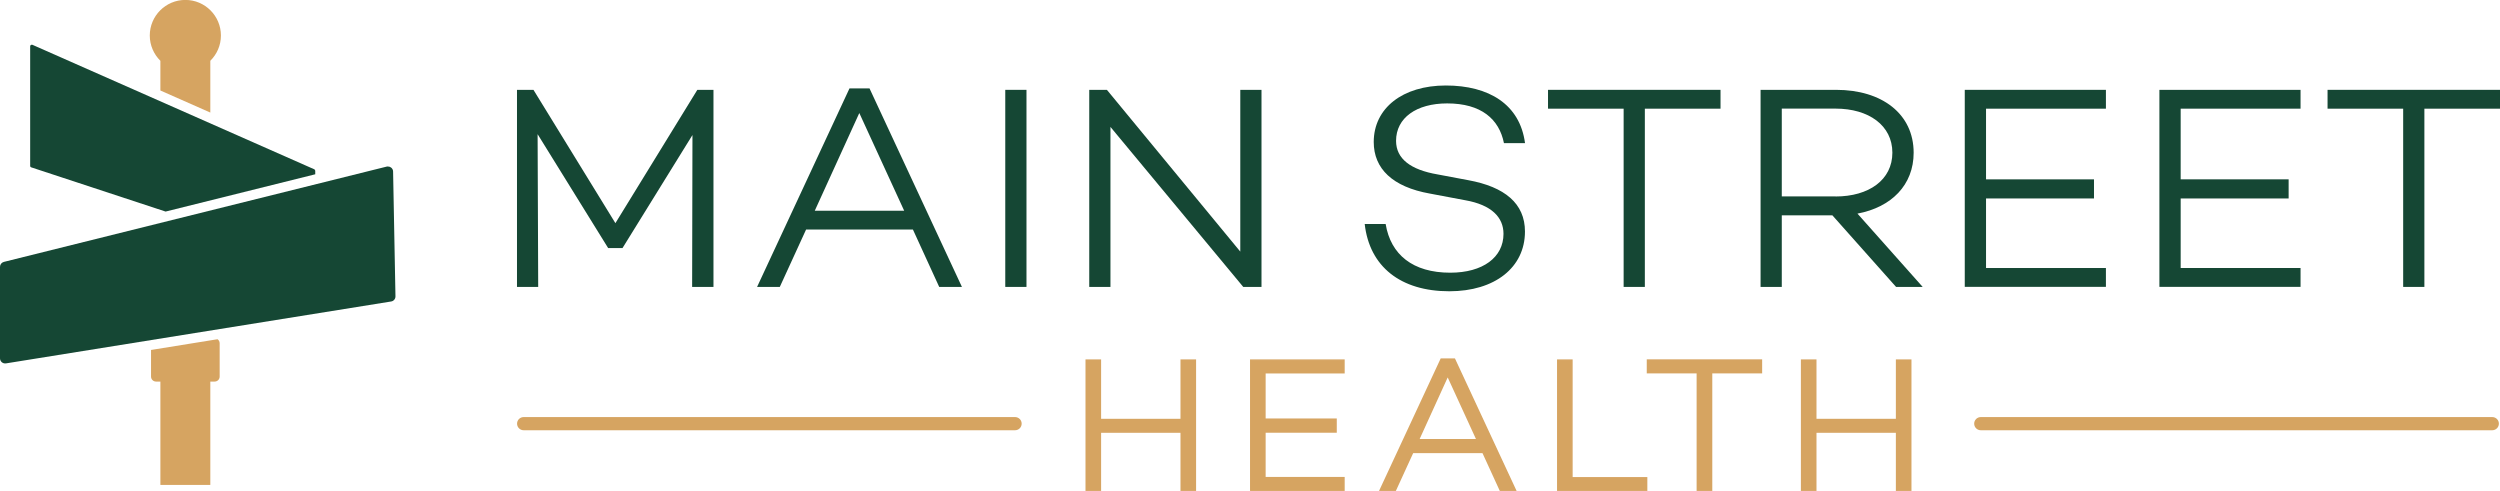 <?xml version="1.0" encoding="UTF-8"?> <svg xmlns="http://www.w3.org/2000/svg" id="Layer_1" viewBox="0 0 379.55 74.53"><defs><style>.cls-1{fill:#d6a461;}.cls-2{fill:#154734;}</style></defs><path class="cls-2" d="m108.3,43.56h-3.22l.05-23.06-10.62,17.16h-2.18l-10.71-17.29.09,23.19h-3.22V13.64h2.5l12.44,20.24,12.44-20.24h2.45v29.92Z"></path><path class="cls-2" d="m122.38,34.85l-3.99,8.71h-3.45l14.03-30.14h3.04l14.03,30.14h-3.45l-3.99-8.71h-16.21Zm8.08-17.69l-6.76,14.83h13.57l-6.81-14.83Z"></path><path class="cls-2" d="m155.84,43.56h-3.22V13.64h3.22v29.92Z"></path><path class="cls-2" d="m191.52,43.56h-2.77l-20.16-24.29v24.29h-3.22V13.64h2.68l20.25,24.56V13.64h3.22v29.92Z"></path><path class="cls-2" d="m231.51,21.73h-3.18c-.73-3.65-3.45-6.03-8.62-6.03-4.68,0-7.76,2.2-7.76,5.68,0,2.73,2.22,4.4,6.31,5.1l4.68.88c5.49,1.01,8.58,3.52,8.58,7.79,0,5.46-4.58,9.07-11.48,9.07-7.4,0-12.12-3.74-12.85-10.21h3.18c.77,4.66,4.13,7.39,9.81,7.39,4.95,0,8.08-2.33,8.08-5.9,0-2.51-1.82-4.4-5.81-5.1l-5.36-1.01c-5.67-1.01-8.53-3.78-8.53-7.83,0-5.15,4.4-8.58,10.94-8.58s11.26,2.86,12.03,8.76Z"></path><path class="cls-2" d="m249.72,16.5v27.06h-3.22v-27.06h-11.48v-2.86h26.19v2.86h-11.48Z"></path><path class="cls-2" d="m270.51,32.69v10.87h-3.22V13.64h11.48c6.95,0,11.76,3.65,11.76,9.55,0,4.88-3.36,8.27-8.53,9.24l9.9,11.13h-4.04l-9.67-10.87h-7.67Zm8.17-2.86c5.04,0,8.62-2.51,8.62-6.65s-3.59-6.69-8.62-6.69h-8.17v13.33h8.17Z"></path><path class="cls-2" d="m301.52,27.23h16.39v2.9h-16.39v10.56h18.2v2.86h-21.43V13.64h21.43v2.86h-18.2v10.74Z"></path><path class="cls-2" d="m331.07,27.23h16.39v2.9h-16.39v10.56h18.2v2.86h-21.43V13.64h21.43v2.86h-18.2v10.74Z"></path><path class="cls-2" d="m368.07,16.5v27.06h-3.22v-27.06h-11.48v-2.86h26.19v2.86h-11.48Z"></path><path class="cls-1" d="m181.46,74.4h-2.12v-8.82h-12.3v8.82h-2.12v-19.72h2.12v9.02h12.3v-9.02h2.12v19.72Z"></path><path class="cls-1" d="m181.59,74.53h-2.37v-8.82h-12.05v8.82h-2.37v-19.97h2.37v9.02h12.05v-9.02h2.37v19.97Zm-2.12-.25h1.87v-19.47h-1.87v9.02h-12.55v-9.02h-1.87v19.47h1.87v-8.82h12.55v8.82Z"></path><path class="cls-1" d="m192.02,63.64h10.8v1.92h-10.8v6.96h12v1.89h-14.12v-19.72h14.12v1.89h-12v7.08Z"></path><path class="cls-1" d="m204.15,74.53h-14.37v-19.97h14.37v2.14h-12v6.83h10.8v2.17h-10.8v6.71h12v2.14Zm-14.12-.25h13.87v-1.64h-12v-7.21h10.8v-1.67h-10.8v-7.33h12v-1.64h-13.87v19.47Z"></path><path class="cls-1" d="m214.47,68.66l-2.63,5.74h-2.27l9.25-19.87h2l9.25,19.87h-2.27l-2.63-5.74h-10.68Zm5.33-11.66l-4.46,9.78h8.95l-4.49-9.78Z"></path><path class="cls-1" d="m230.25,74.53h-2.55l-2.63-5.74h-10.52l-2.63,5.74h-2.55l.08-.18,9.28-19.94h2.16l.03.07,9.33,20.05Zm-2.39-.25h2l-9.13-19.62h-1.85l-9.13,19.62h2l2.63-5.74h10.84l2.63,5.74Zm-3.39-7.38h-9.34l4.65-10.2,4.68,10.2Zm-8.95-.25h8.56l-4.29-9.35-4.26,9.35Z"></path><path class="cls-1" d="m249.98,74.4h-13.47v-19.72h2.12v17.87h11.34v1.86Z"></path><path class="cls-1" d="m250.11,74.53h-13.72v-19.97h2.37v17.87h11.34v2.11Zm-13.47-.25h13.22v-1.61h-11.34v-17.87h-1.87v19.47Z"></path><path class="cls-1" d="m259.83,56.56v17.84h-2.12v-17.84h-7.57v-1.89h17.27v1.89h-7.57Z"></path><path class="cls-1" d="m259.95,74.53h-2.37v-17.84h-7.57v-2.14h17.52v2.14h-7.57v17.84Zm-2.12-.25h1.87v-17.84h7.57v-1.64h-17.02v1.64h7.57v17.84Z"></path><path class="cls-1" d="m290.08,74.4h-2.12v-8.82h-12.3v8.82h-2.12v-19.72h2.12v9.02h12.3v-9.02h2.12v19.72Z"></path><path class="cls-1" d="m290.2,74.53h-2.37v-8.82h-12.05v8.82h-2.37v-19.97h2.37v9.02h12.05v-9.02h2.37v19.97Zm-2.12-.25h1.87v-19.47h-1.87v9.02h-12.55v-9.02h-1.87v19.47h1.87v-8.82h12.55v8.82Z"></path><path class="cls-1" d="m154.11,65.32h-74.61c-.55,0-1-.45-1-1s.45-1,1-1h74.61c.55,0,1,.45,1,1s-.45,1-1,1Z"></path><path class="cls-1" d="m378.38,65.32h-77.66c-.55,0-1-.45-1-1s.45-1,1-1h77.66c.55,0,1,.45,1,1s-.45,1-1,1Z"></path><path class="cls-2" d="m58.91,25.27c-.06,0-.13,0-.19.02L.59,39.76c-.35.09-.59.4-.59.75v13.89c0,.23.1.44.27.59.18.15.4.21.63.18l58.49-9.4c.38-.06.66-.4.65-.78l-.36-18.95c0-.24-.12-.46-.3-.6-.14-.11-.3-.16-.47-.16Z"></path><path class="cls-2" d="m47.85,25.91c0-.09-.06-.17-.14-.21L4.94,6.81c-.11-.05-.2,0-.25.02-.05.03-.11.09-.11.19v18.17c0,.1.07.19.17.22l20.39,6.71,22.72-5.66v-.57Z"></path><path class="cls-1" d="m24.35,13.74l7.58,3.35v-7.86c.99-.98,1.61-2.33,1.61-3.84,0-2.98-2.42-5.4-5.4-5.4s-5.4,2.42-5.4,5.4c0,1.5.62,2.86,1.61,3.84v4.51Z"></path><path class="cls-1" d="m33.03,51.5l-10.1,1.63v4.04c0,.42.34.76.76.76h.66v15.69h7.58v-15.69h.66c.42,0,.76-.34.76-.76v-5.06c0-.25-.13-.47-.32-.61Z"></path></svg> 